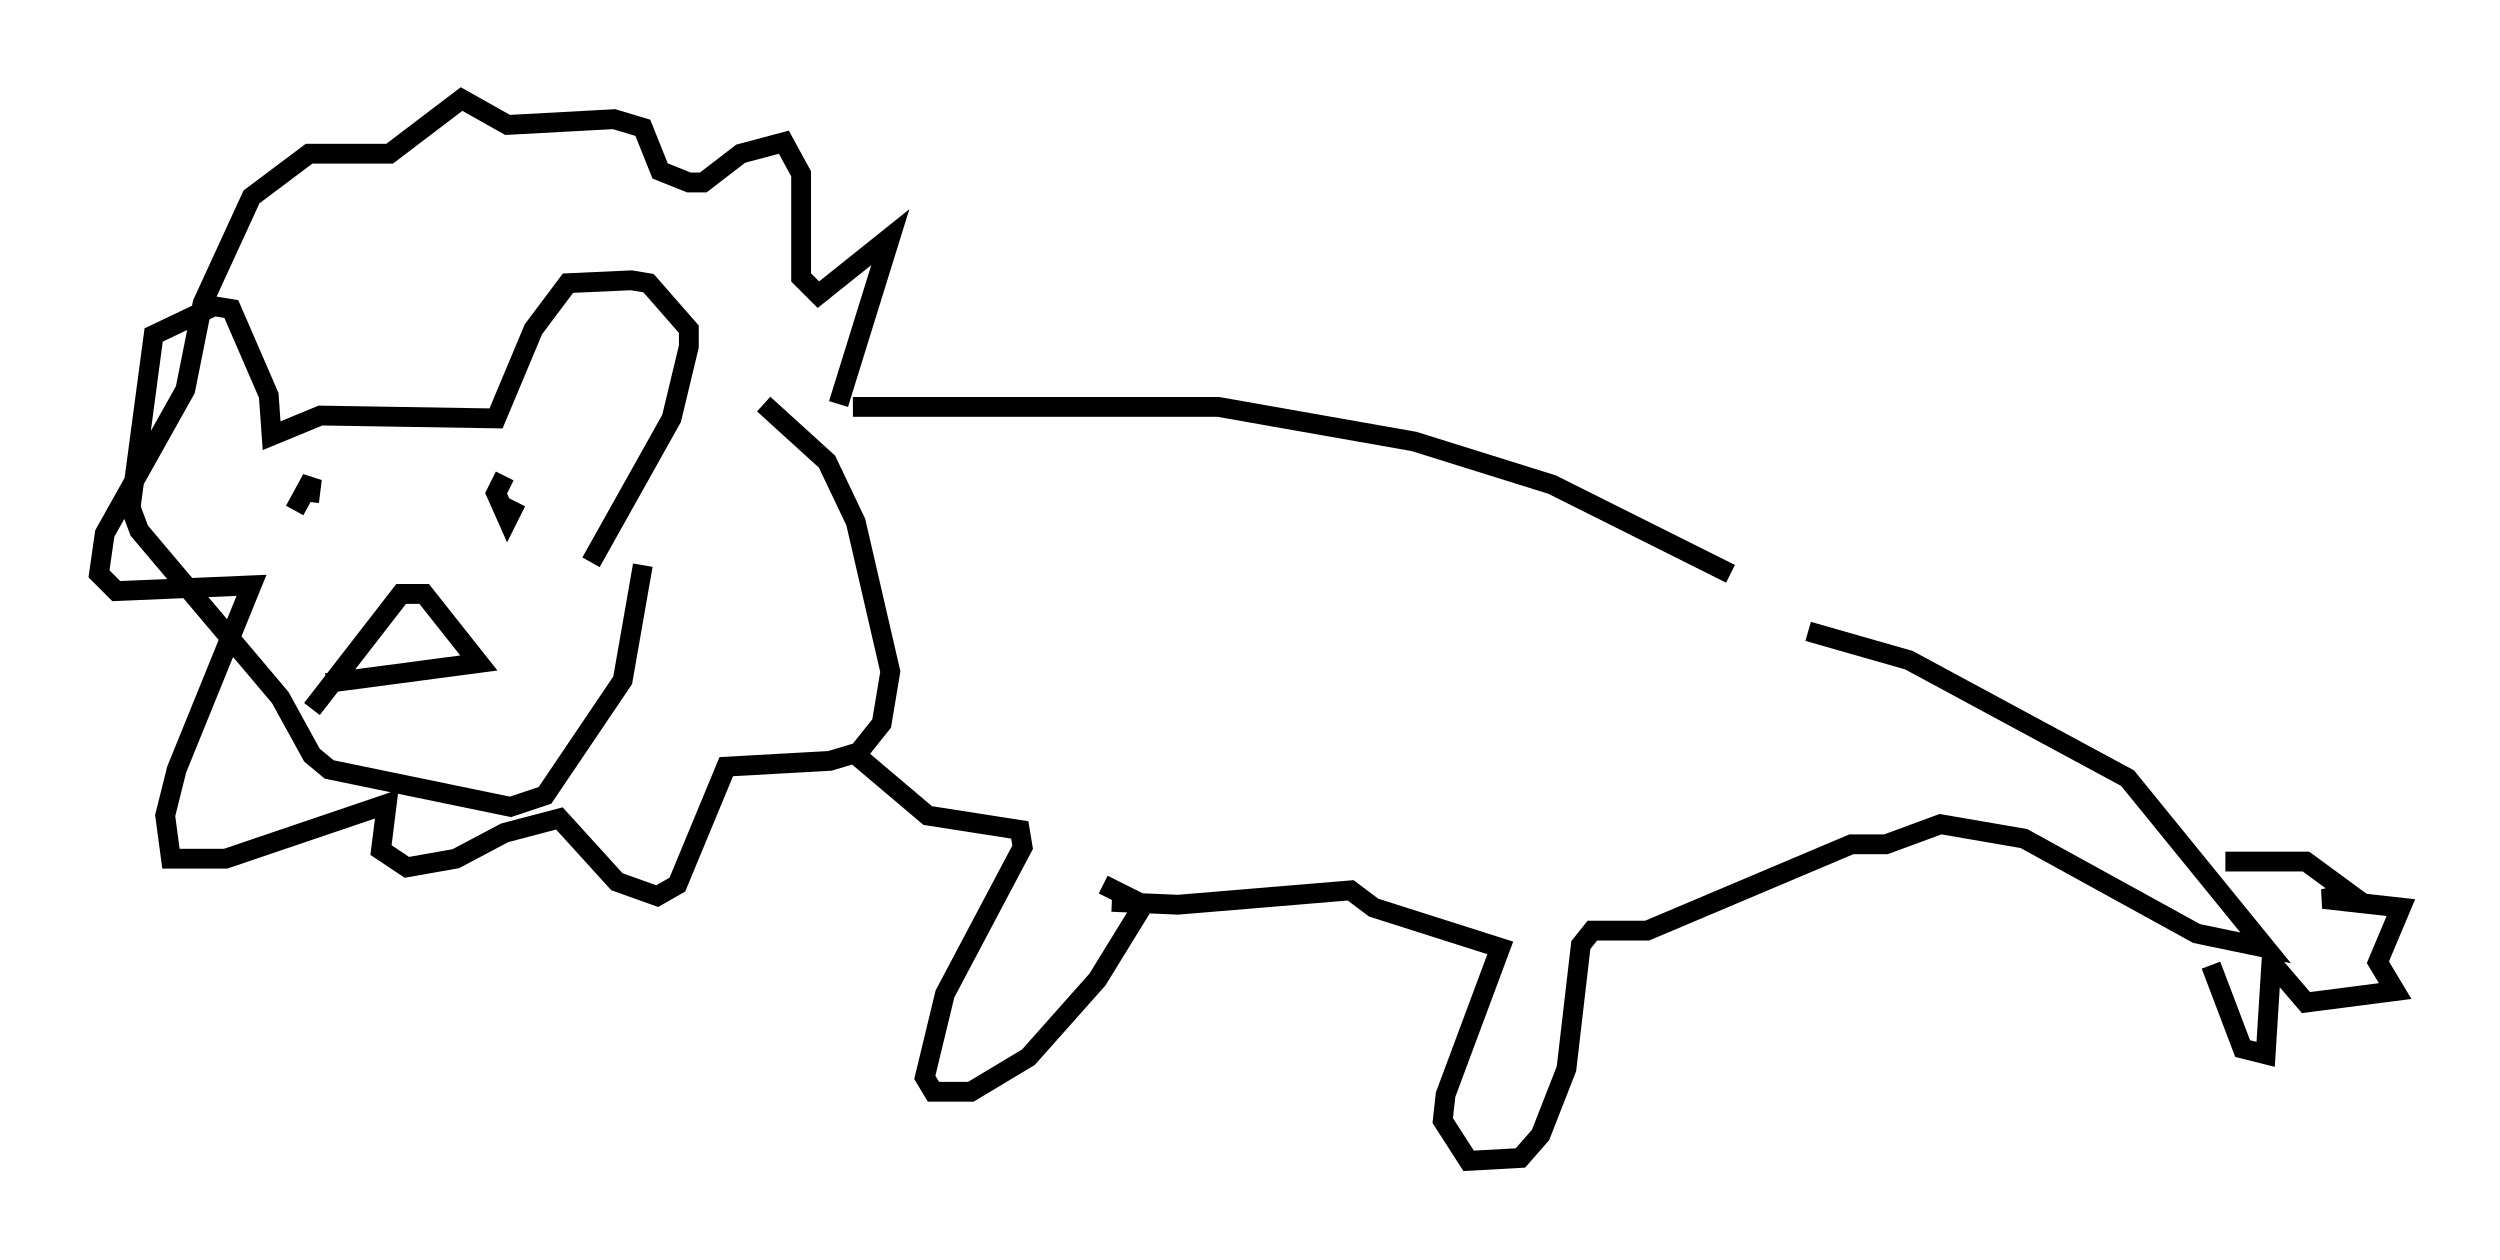 <?xml version="1.0" encoding="utf-8" ?>
<svg baseProfile="full" height="63.598" version="1.1" width="126.201" xmlns="http://www.w3.org/2000/svg" xmlns:ev="http://www.w3.org/2001/xml-events" xmlns:xlink="http://www.w3.org/1999/xlink"><defs /><rect fill="white" height="63.598" width="126.201" x="0" y="0" /><path d="M93.748, 34.195 m-6.391, -5.229 l-9.006, -4.503 -6.972, -2.179 l-9.877, -1.743 -18.447, 0.0 m-0.726, -0.145 l2.615, -8.425 -3.631, 2.905 l-0.872, -0.872 0.0, -5.229 l-0.872, -1.598 -2.179, 0.581 l-1.888, 1.453 -0.726, 0.0 l-1.453, -0.581 -0.872, -2.179 l-1.453, -0.436 -5.374, 0.291 l-2.324, -1.307 -3.631, 2.76 l-4.067, 0.0 -2.905, 2.179 l-2.469, 5.374 -0.872, 4.358 l-4.067, 7.263 -0.291, 2.034 l0.872, 0.872 6.827, -0.291 l-3.777, 9.296 -0.581, 2.324 l0.291, 2.179 2.76, 0.0 l8.134, -2.76 -0.291, 2.324 l1.307, 0.872 2.469, -0.436 l2.469, -1.307 2.76, -0.726 l2.905, 3.196 2.034, 0.726 l1.017, -0.581 2.469, -5.955 l5.229, -0.291 1.453, -0.436 l1.162, -1.453 0.436, -2.615 l-1.743, -7.553 -1.453, -3.05 l-3.196, -2.905 m4.503, 17.575 l3.777, 3.196 4.648, 0.726 l0.145, 0.872 -3.922, 7.408 l-1.017, 4.212 0.436, 0.726 l1.888, 0.0 2.905, -1.743 l3.486, -3.922 2.324, -3.777 l-2.034, -1.017 m0.436, 0.872 l3.341, 0.145 8.715, -0.726 l1.162, 0.872 6.391, 2.034 l-2.76, 7.408 -0.145, 1.307 l1.307, 2.034 2.615, -0.145 l1.017, -1.162 1.307, -3.341 l0.726, -6.246 0.581, -0.726 l2.76, 0.0 10.313, -4.358 l1.743, 0.0 2.76, -1.017 l4.212, 0.726 8.715, 4.793 l3.486, 0.726 -6.972, -8.57 l-11.039, -5.955 -5.084, -1.453 m20.335, 16.849 l1.598, 4.212 1.162, 0.291 l0.291, -4.648 1.743, 2.034 l4.503, -0.581 -0.872, -1.453 l1.162, -2.76 -3.922, -0.436 l1.307, -0.291 -2.179, -1.598 l-4.067, 0.0 m-82.503, -15.106 l4.067, -7.263 0.872, -3.631 l0.0, -0.872 -2.034, -2.324 l-0.872, -0.145 -3.196, 0.145 l-1.743, 2.324 -1.888, 4.503 l-8.86, -0.145 -2.469, 1.017 l-0.145, -2.034 -1.888, -4.358 l-0.872, -0.145 -3.05, 1.453 l-1.162, 8.715 0.436, 1.162 l7.117, 8.425 1.598, 2.905 l0.872, 0.726 9.151, 1.888 l1.743, -0.581 3.922, -5.81 l1.017, -5.81 m-17.575, -2.76 l0.872, -1.598 -0.145, 1.162 m9.877, -1.307 l-0.436, 0.872 0.581, 1.307 l0.436, -0.872 m-10.313, 10.458 l4.503, -5.81 1.162, 0.0 l2.76, 3.486 -7.698, 1.017 " fill="none" stroke="black" stroke-width="1" /></svg>